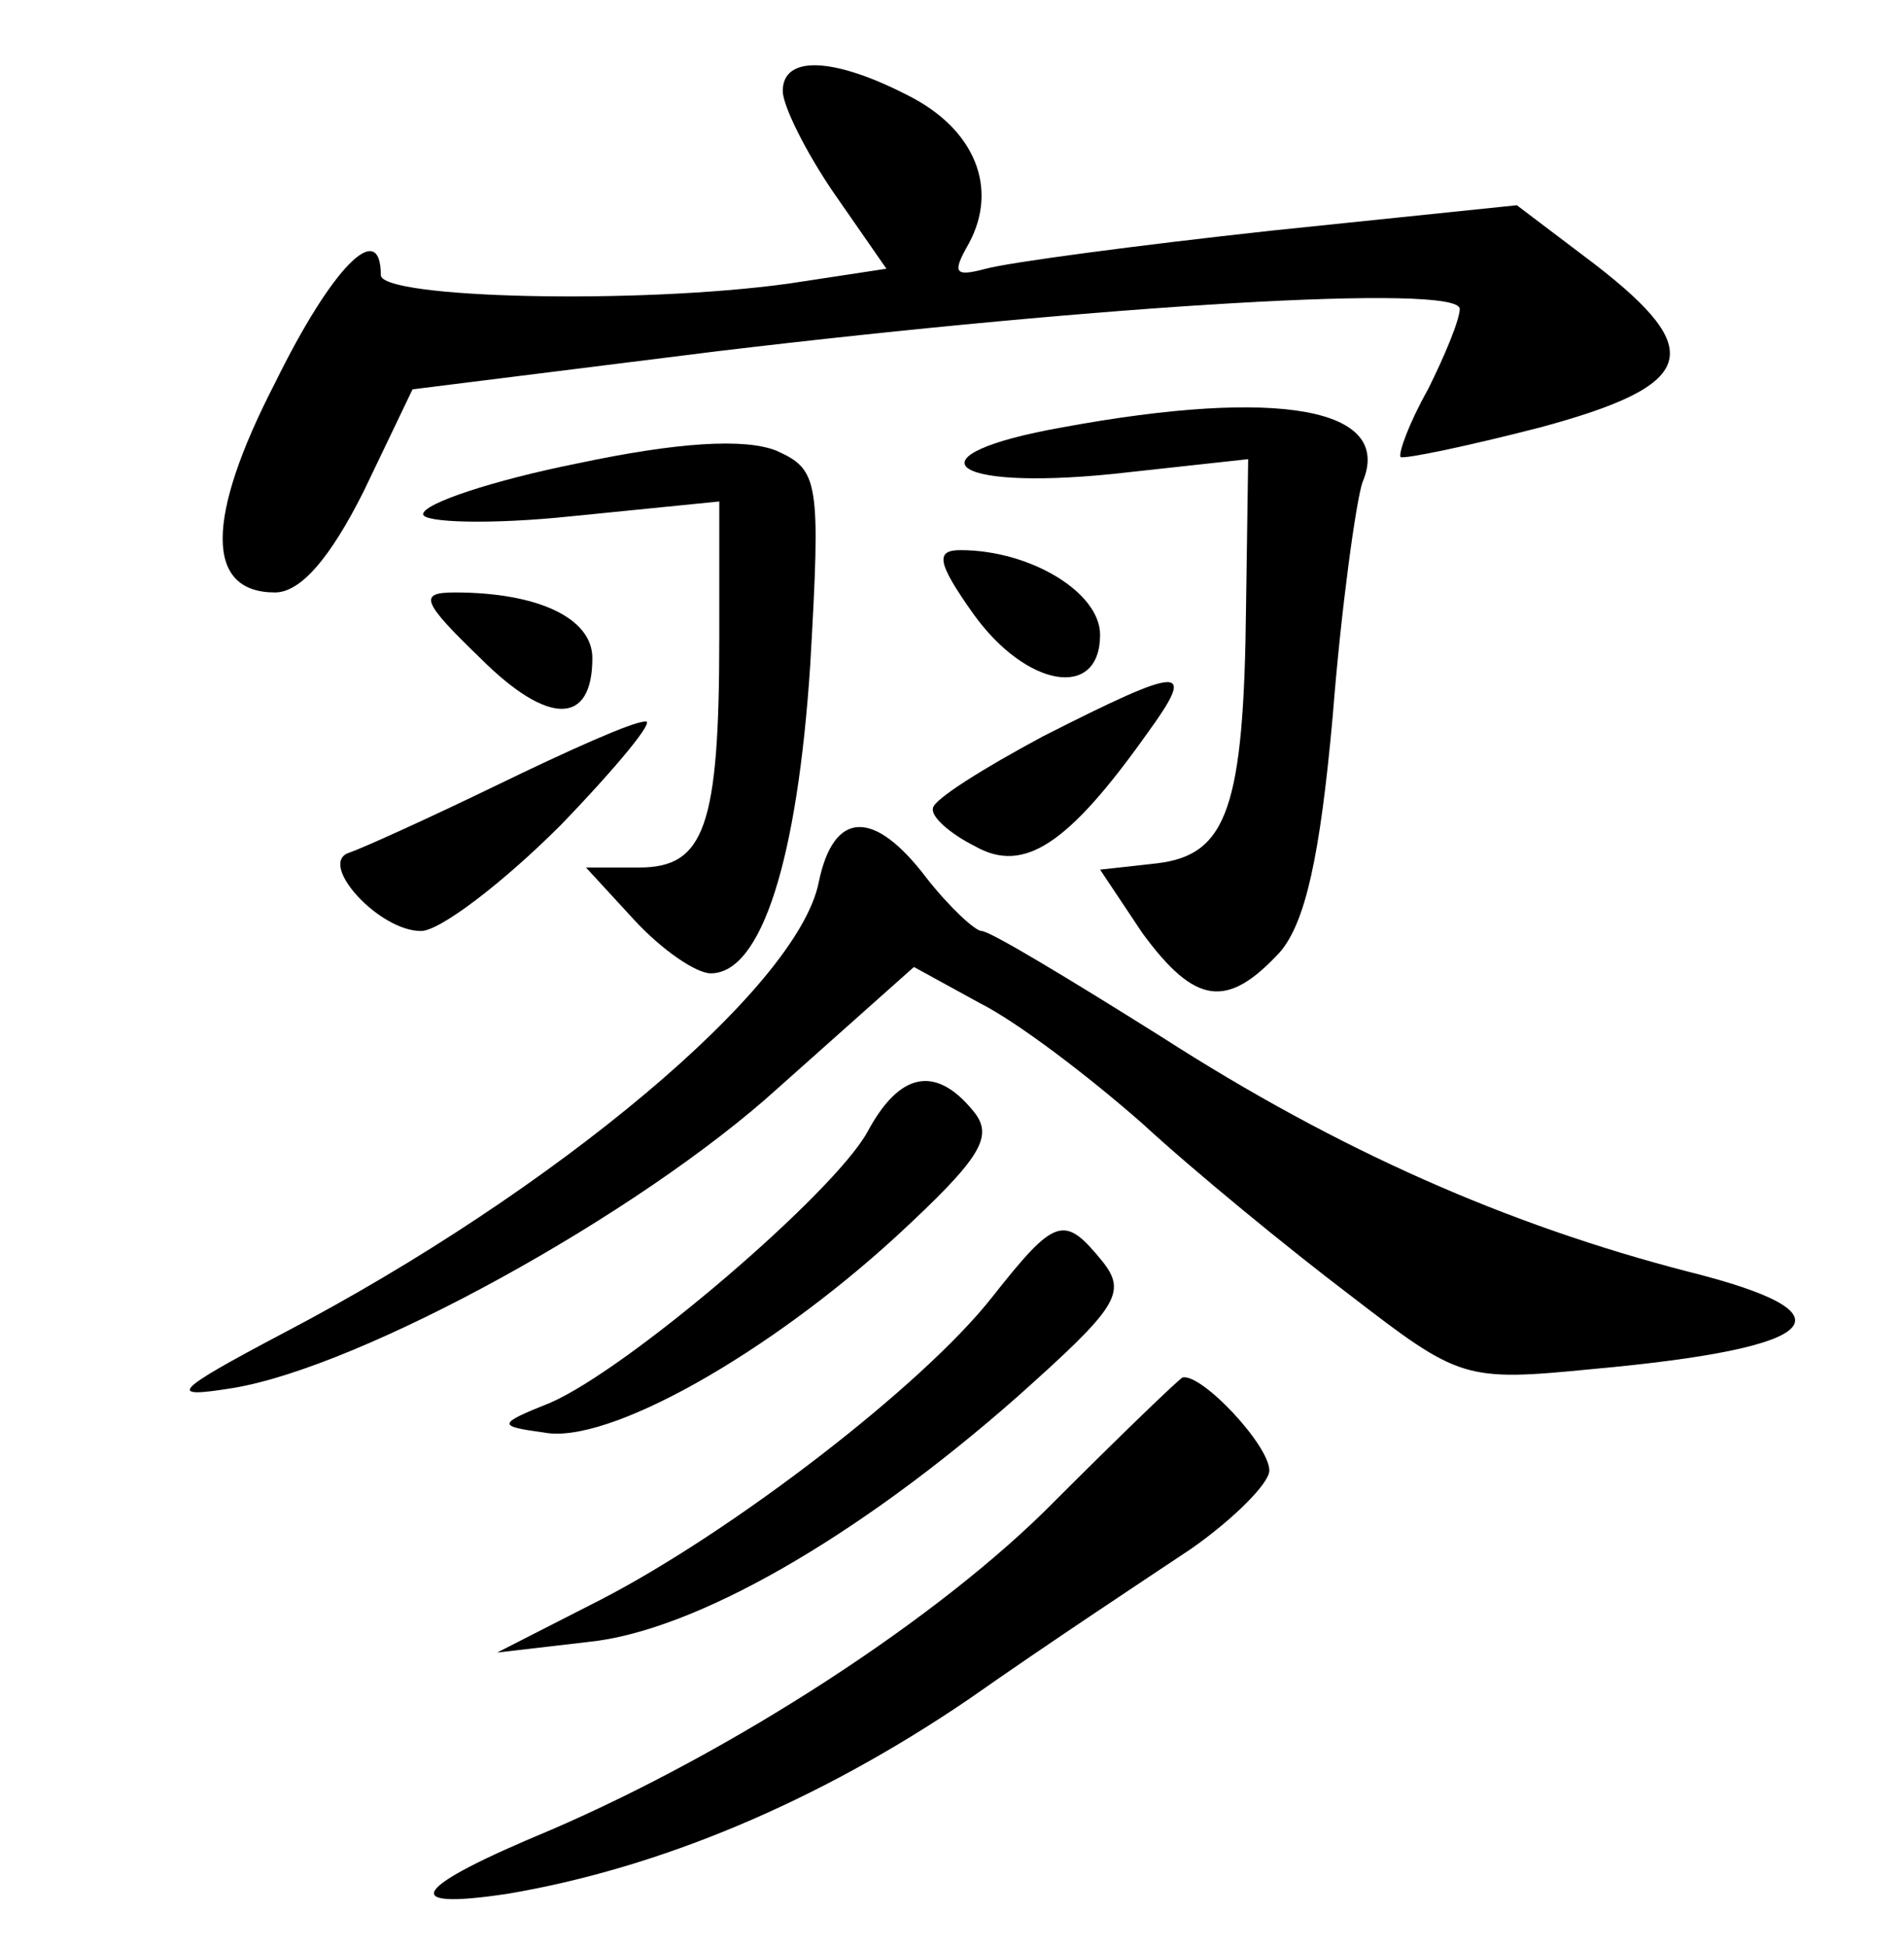 <?xml version="1.0" standalone="no"?>
<!DOCTYPE svg PUBLIC "-//W3C//DTD SVG 20010904//EN"
 "http://www.w3.org/TR/2001/REC-SVG-20010904/DTD/svg10.dtd">
<svg version="1.0" xmlns="http://www.w3.org/2000/svg"
 width="90pt" height="92pt" viewBox="0 0 90 92"
 preserveAspectRatio="xMidYMid meet">
<g transform="translate(0,92) scale(0.1,-0.1)"
fill="#000000" stroke="none">
<path d="M370 877 c0 -7 11 -29 24 -48 l25 -36 -46 -7 c-72 -10 -193 -7 -193
4 0 27 -23 4 -50 -51 -33 -64 -33 -99 0 -99 12 0 26 16 42 48 l23 48 144 18
c184 22 351 32 351 20 0 -5 -7 -22 -15 -38 -9 -16 -14 -30 -13 -32 2 -1 31 5
66 14 74 20 79 36 26 77 l-37 28 -116 -12 c-64 -7 -124 -15 -135 -18 -15 -4
-16 -2 -8 12 14 26 3 54 -29 70 -35 18 -59 19 -59 2z"/>
<path d="M502 718 c-73 -13 -55 -30 24 -22 l64 7 -1 -69 c-1 -96 -9 -118 -42
-122 l-27 -3 20 -30 c25 -34 40 -36 65 -9 12 14 19 45 25 112 4 51 11 101 14
110 15 35 -39 45 -142 26z"/>
<path d="M273 701 c-40 -8 -73 -19 -73 -24 0 -4 32 -5 70 -1 l70 7 0 -64 c0
-90 -7 -109 -38 -109 l-25 0 23 -25 c13 -14 29 -25 36 -25 24 0 41 54 47 146
5 87 4 92 -16 101 -15 6 -47 4 -94 -6z"/>
<path d="M460 630 c25 -35 60 -41 60 -10 0 20 -33 40 -66 40 -12 0 -11 -6 6
-30z"/>
<path d="M227 609 c32 -32 53 -32 53 0 0 19 -26 31 -65 31 -17 0 -16 -4 12
-31z"/>
<path d="M493 572 c-28 -15 -52 -30 -52 -34 -1 -4 8 -12 20 -18 23 -13 44 1
81 53 24 33 18 33 -49 -1z"/>
<path d="M235 549 c-33 -16 -64 -30 -70 -32 -15 -5 14 -37 34 -37 9 0 39 23
66 50 27 28 45 50 40 49 -6 0 -37 -14 -70 -30z"/>
<path d="M387 503 c-10 -50 -125 -146 -253 -213 -53 -28 -55 -31 -24 -26 61
10 192 82 258 142 l64 57 31 -17 c18 -9 52 -35 77 -57 25 -23 69 -59 98 -81
52 -40 54 -41 115 -35 110 10 125 26 45 46 -85 22 -165 57 -249 111 -43 27
-81 50 -85 50 -3 0 -15 11 -26 25 -25 33 -44 32 -51 -2z"/>
<path d="M410 385 c-16 -29 -113 -112 -150 -128 -25 -10 -25 -11 -3 -14 30 -6
106 37 167 93 40 37 46 47 36 59 -18 22 -35 18 -50 -10z"/>
<path d="M469 307 c-33 -42 -123 -111 -185 -143 l-49 -25 43 5 c50 5 127 49
203 116 47 42 52 49 40 64 -18 22 -22 21 -52 -17z"/>
<path d="M499 211 c-55 -56 -153 -119 -239 -156 -65 -27 -73 -38 -20 -30 71
12 146 43 218 92 37 26 84 57 105 71 20 14 37 31 37 37 0 12 -32 46 -41 44 -2
-1 -29 -27 -60 -58z"/>
</g>
</svg>
